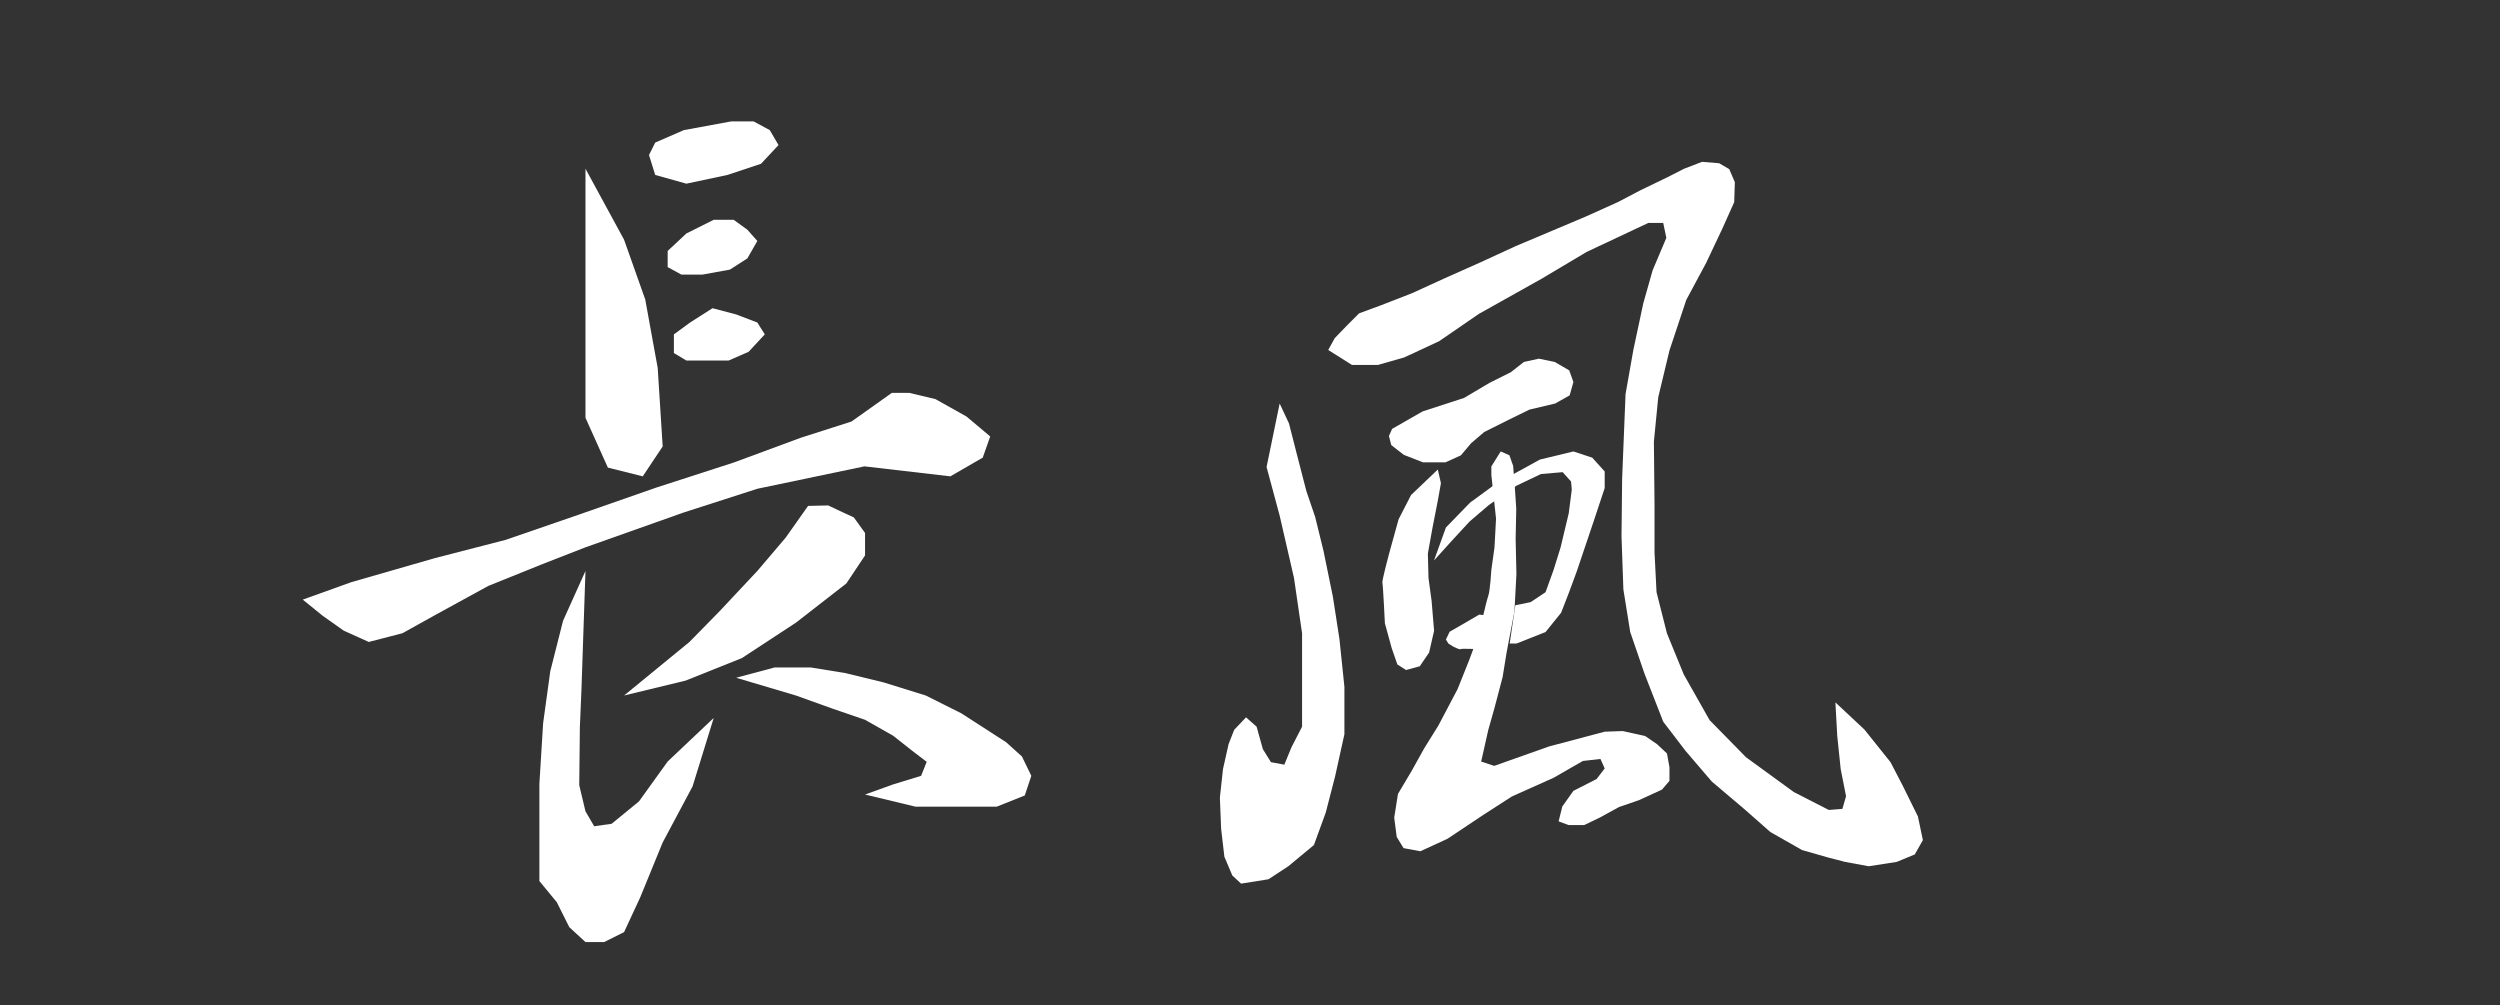 <?xml version="1.0" encoding="utf-8"?>
<!-- Generator: Adobe Illustrator 16.0.0, SVG Export Plug-In . SVG Version: 6.00 Build 0)  -->
<!DOCTYPE svg PUBLIC "-//W3C//DTD SVG 1.1//EN" "http://www.w3.org/Graphics/SVG/1.1/DTD/svg11.dtd">
<svg version="1.1" id="layer" xmlns="http://www.w3.org/2000/svg" xmlns:xlink="http://www.w3.org/1999/xlink" x="0px" y="0px"
	 width="208.502px" height="83.828px" viewBox="0 0 208.502 83.828" enable-background="new 0 0 208.502 83.828"
	 xml:space="preserve">
<rect x="0" y="0" width="208.502" height="83.828" fill="#333333" stroke="none"/>
<g id="group2">
	<polygon id="path15" fill="#FFFFFF" points="48.829,14.072 48.829,34.844 50.698,38.999 53.606,39.727 55.268,37.234 54.853,30.69 
		53.814,24.978 52.048,19.992 	"/>
	<polygon id="path14" fill="#FFFFFF" points="54.126,12.929 54.645,14.591 57.242,15.318 60.669,14.591 63.474,13.656 
		64.928,12.098 64.2,10.852 62.851,10.125 60.981,10.125 57.034,10.852 54.645,11.891 	"/>
	<polygon id="path13" fill="#FFFFFF" points="59.526,18.33 57.242,19.473 55.684,20.927 55.684,22.277 56.826,22.9 58.592,22.9 
		60.877,22.485 62.331,21.55 63.162,20.096 62.331,19.161 61.188,18.33 	"/>
	<polygon id="path12" fill="#FFFFFF" points="59.423,25.705 57.553,26.899 56.203,27.886 56.203,29.444 57.242,30.067 58.28,30.067 
		60.773,30.067 62.435,29.34 63.785,27.886 63.162,26.899 61.396,26.224 	"/>
	<polygon id="path11" fill="#FFFFFF" points="25.251,50.008 29.302,48.553 36.275,46.546 42.181,45.022 48.206,42.945 54.749,40.66 
		61.217,38.567 66.797,36.505 71.017,35.155 74.379,32.766 75.833,32.766 78.015,33.285 80.611,34.74 82.584,36.401 81.961,38.167 
		79.261,39.727 72.094,38.894 63.162,40.764 57.034,42.737 48.829,45.646 45.236,47.047 40.727,48.865 36.365,51.254 33.561,52.813 
		30.756,53.539 28.679,52.604 26.913,51.358 	"/>
	<polygon id="path10" fill="#FFFFFF" points="48.829,47.619 46.959,51.773 45.894,55.981 45.297,60.317 44.985,65.379 
		44.985,69.327 44.985,73.481 46.439,75.247 47.478,77.324 48.829,78.57 50.387,78.57 52.048,77.74 53.398,74.832 55.268,70.262 
		57.761,65.587 59.526,59.875 55.684,63.51 53.294,66.834 51.01,68.704 49.555,68.911 48.829,67.665 48.309,65.483 48.361,60.655 
		48.491,57.591 48.647,52.969 	"/>
	<polygon id="paht9" fill="#FFFFFF" points="67.394,42.193 65.524,44.842 63.162,47.619 59.994,50.996 57.501,53.539 52.048,58.006 
		57.189,56.76 61.863,54.891 66.381,51.931 70.588,48.659 72.146,46.322 72.146,44.452 71.211,43.152 70.393,42.777 69.069,42.154 	
		"/>
	<polygon id="path8" fill="#FFFFFF" points="61.396,56.526 66.381,58.006 69.419,59.097 72.146,60.032 74.483,61.356 76.098,62.63 
		77.287,63.537 76.82,64.706 74.462,65.428 72.146,66.264 76.353,67.276 79.546,67.276 83.13,67.276 85.467,66.342 86.012,64.706 
		85.233,63.094 83.909,61.901 80.169,59.487 77.209,58.006 73.704,56.916 70.51,56.137 67.628,55.669 64.59,55.669 	"/>
</g>
<g id="group1">
	<polygon id="path7" fill="#FFFFFF" points="106.724,33.653 105.633,38.95 106.724,43.001 107.919,48.195 108.594,52.816 
		108.594,57.023 108.594,60.606 107.711,62.32 107.114,63.774 105.998,63.566 105.322,62.476 104.803,60.606 103.92,59.827 
		102.933,60.866 102.466,62.061 101.999,64.138 101.739,66.526 101.843,69.123 102.114,71.449 102.777,73.018 103.505,73.695 
		105.79,73.332 107.451,72.242 109.581,70.476 110.567,67.775 111.346,64.763 112.125,61.232 112.125,57.284 111.709,53.284 
		111.165,49.778 110.385,45.961 109.684,43.106 108.957,40.976 108.126,37.757 107.503,35.316 	"/>
	<polygon id="path6" fill="#FFFFFF" points="110.775,29.187 112.749,30.433 114.93,30.433 117.111,29.81 120.019,28.46 
		123.343,26.175 128.536,23.267 132.325,21.012 135.703,19.424 137.468,18.593 138.714,18.593 138.974,19.839 137.832,22.54 
		137.053,25.292 136.222,29.188 135.572,32.874 135.287,39.937 135.235,44.715 135.391,49.155 135.962,52.712 137.156,56.192 
		138.714,60.19 140.584,62.634 142.765,65.181 145.466,67.468 147.647,69.39 150.295,70.896 152.477,71.519 153.879,71.882 
		155.852,72.247 158.189,71.883 159.695,71.26 160.37,70.066 159.955,68.092 158.683,65.514 157.67,63.566 155.489,60.84 
		153.074,58.581 153.229,61.385 153.516,64.148 153.962,66.403 153.658,67.461 152.523,67.551 149.607,66.059 145.622,63.159 
		142.583,60.061 140.428,56.251 139.026,52.824 138.156,49.389 137.988,46.067 137.988,42.067 137.936,36.82 138.299,33.13 
		139.234,29.228 140.636,25.014 142.298,21.917 143.648,19.061 144.635,16.857 144.687,15.194 144.22,14.104 143.375,13.614 
		141.954,13.497 140.454,14.074 139.078,14.775 136.768,15.892 134.943,16.85 132.314,18.035 129.548,19.203 126.403,20.53 
		123.531,21.852 120.473,23.215 117.747,24.461 115.137,25.474 113.346,26.136 112.372,27.11 111.32,28.2 	"/>
	<polygon id="path5" fill="#FFFFFF" points="116.105,35.766 118.643,34.315 122.109,33.186 124.212,31.939 126.004,31.043 
		127.095,30.187 128.341,29.914 129.665,30.187 130.873,30.888 131.223,31.861 130.912,32.972 129.704,33.653 127.562,34.16 
		125.809,35.017 123.784,36.029 122.693,36.964 121.836,37.977 120.551,38.561 118.682,38.561 117.084,37.938 116.033,37.12 
		115.838,36.36 	"/>
	<path id="path4" fill="#FFFFFF" d="M119.915,39.158l-2.233,2.129l-1.039,2.025l-0.805,2.909c0,0-0.598,2.233-0.545,2.389
		s0.208,3.375,0.208,3.375l0.571,2.077l0.468,1.351l0.727,0.467l1.142-0.312l0.779-1.143l0.416-1.817l-0.208-2.493l-0.26-1.922
		l-0.017-0.674l-0.035-1.351l0.363-2.025l0.467-2.389l0.26-1.454L119.915,39.158z"/>
	<polygon id="path3" fill="#FFFFFF" points="121.096,45.085 119.598,46.743 120.59,43.994 122.615,41.911 124.745,40.353 
		128.432,38.327 131.223,37.652 132.794,38.171 133.833,39.32 133.833,40.703 132.929,43.426 131.496,47.675 130.834,49.467 
		130.198,51.103 128.9,52.712 126.472,53.674 125.907,53.674 126.382,50.476 127.653,50.219 128.9,49.389 129.575,47.519 
		130.152,45.663 130.835,42.806 131.087,40.839 131.028,40.158 130.328,39.379 128.516,39.535 126.472,40.508 124.173,42.118 
		122.567,43.493 	"/>
	<path id="path2" fill="#FFFFFF" d="M123.368,51.258l-1.246,0.727l-1.22,0.701l-0.312,0.649l0.208,0.339l0.416,0.259
		c0,0,0.571,0.285,0.597,0.208c0.026-0.078,1.721,0.013,1.721,0.013l0.669-2.324l0.156-0.467L123.368,51.258z"/>
	<path id="path1" fill="#FFFFFF" d="M125.16,37.652l-0.779,1.246v0.727l0.39,3.636l-0.13,2.402l-0.26,1.856
		c0,0-0.104,1.766-0.259,2.181s-0.779,3.161-0.779,3.161l-0.805,2.175l-0.974,2.435l-1.597,3.031l-1.194,1.922l-1.041,1.87
		l-1.141,1.921l-0.312,1.974l0.208,1.61l0.571,0.935l1.402,0.26l2.259-1.039l3.038-2.025l2.337-1.506l3.48-1.558l2.44-1.402
		l1.465-0.167l0.353,0.791l-0.675,0.883l-1.935,0.987l-0.922,1.298L129.99,68.5l0.831,0.312h1.298l1.298-0.623l1.61-0.883
		l1.662-0.571l1.922-0.882l0.623-0.728v-1.142l-0.208-1.143l-0.831-0.779l-0.987-0.675l-1.87-0.416l-1.506,0.053l-4.628,1.227
		l-4.584,1.624l-1.09-0.358l0.596-2.647l0.514-1.819l0.682-2.59l0.331-2.045l0.654-3.439l0.164-3.104l-0.065-2.947l0.052-2.493
		l-0.104-1.558l-0.156-2.025l-0.312-0.882L125.16,37.652z"/>
</g>
<g>
</g>
<g>
</g>
<g>
</g>
<g>
</g>
<g>
</g>
<g>
</g>
</svg>
